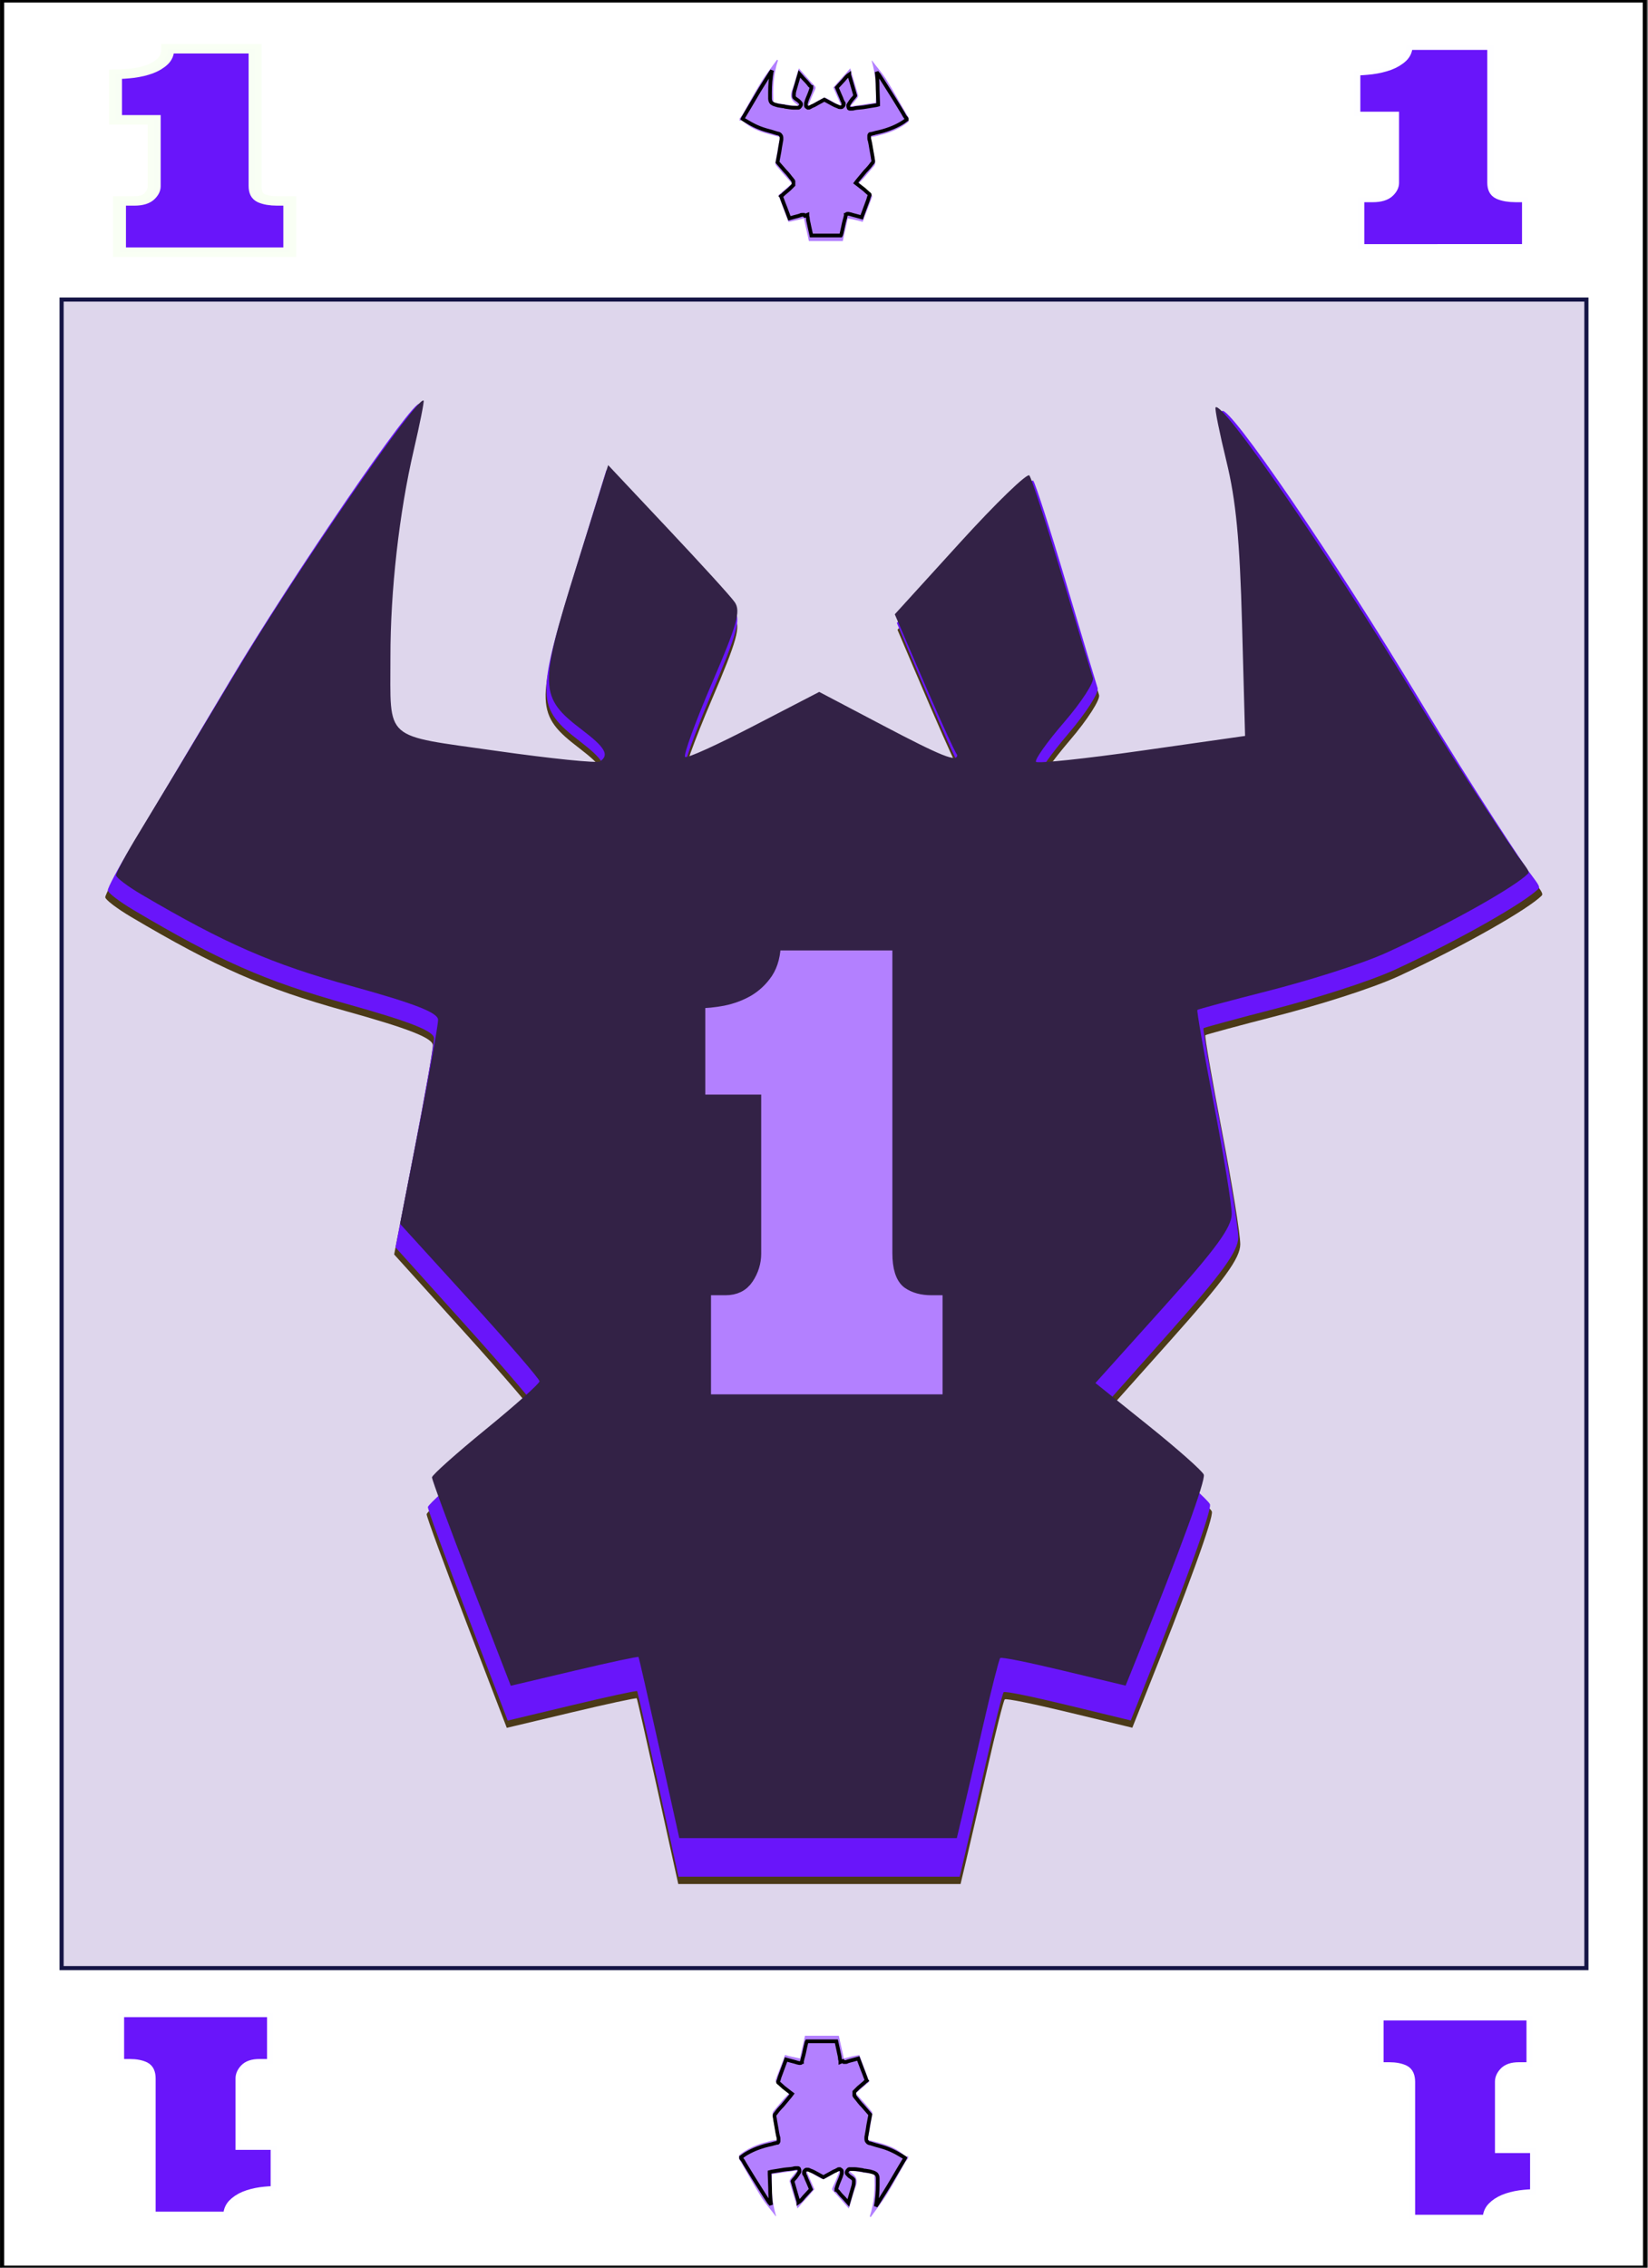 <?xml version="1.0" encoding="UTF-8" standalone="no"?>
<svg
   width="400"
   height="550"
   viewBox="0 0 400 550"
   fill="none"
   version="1.1"
   id="svg55"
   xmlns:xlink="http://www.w3.org/1999/xlink"
   xmlns="http://www.w3.org/2000/svg"
   xmlns:svg="http://www.w3.org/2000/svg">
  <rect x="0" y="0" width="400" height="550" fill="#808080" stroke="none"/>
  <path
     d="M 0.514,0.106 H 0.916 1.82 2.725 3.629 4.534 5.438 6.343 7.247 8.152 9.056 9.961 h 0.904 0.904 0.904 0.904 0.904 0.904 0.904 0.904 0.904 0.904 0.904 0.904 0.904 0.904 0.904 0.904 0.904 0.904 0.904 0.904 0.904 0.904 0.904 0.904 0.904 0.904 0.904 0.904 0.904 0.904 0.904 0.904 0.904 0.904 0.904 0.904 0.804 0.804 0.804 0.804 0.804 0.804 0.804 0.804 0.804 0.804 0.804 0.804 0.804 0.804 0.804 0.804 0.804 0.804 0.804 0.804 0.804 0.804 0.804 0.804 0.804 0.804 0.804 0.804 0.804 0.804 0.804 0.804 0.804 0.804 0.804 0.804 0.804 0.804 0.804 0.804 0.804 0.804 0.804 0.804 0.804 0.804 0.804 0.804 0.804 0.804 0.804 0.804 0.804 0.804 0.804 0.804 0.804 0.804 0.804 0.804 0.804 0.804 0.804 0.804 0.804 0.804 0.804 0.804 0.804 0.804 0.804 0.804 0.804 0.804 0.804 0.804 0.804 0.804 0.804 0.804 0.804 0.804 0.804 0.804 0.804 0.804 0.804 0.804 0.804 0.804 0.804 0.804 0.804 0.804 0.804 0.804 0.804 0.804 0.804 0.804 0.804 0.804 0.804 0.703 0.704 0.703 0.703 0.703 0.704 0.703 0.703 0.703 0.704 0.703 0.703 0.703 0.703 0.703 0.703 0.703 0.704 0.703 0.703 0.703 0.704 0.703 0.703 0.703 0.704 0.703 0.703 0.703 0.704 0.703 0.703 0.703 0.703 0.703 0.703 0.703 0.703 0.703 0.703 0.703 0.704 0.703 0.703 0.703 0.704 0.703 0.703 0.703 0.704 0.703 0.703 0.703 0.704 0.703 0.703 0.704 0.703 0.703 0.703 0.703 0.703 0.703 0.703 0.703 0.703 0.703 0.703 0.704 0.703 0.703 0.703 0.704 0.703 0.703 0.703 0.704 0.703 0.703 0.703 0.704 0.703 0.703 0.703 0.703 0.703 0.703 0.703 0.704 0.703 0.703 0.703 0.704 0.703 0.703 0.703 0.704 0.703 0.703 0.703 0.704 0.703 0.703 0.703 0.703 0.703 0.703 0.703 0.703 0.703 0.703 0.703 0.703 0.703 0.703 0.704 0.703 0.703 0.703 0.704 0.703 0.703 0.703 0.704 0.703 0.703 0.703 0.704 0.703 0.703 0.703 0.703 0.703 0.703 0.703 0.703 0.703 0.703 0.703 0.704 0.703 0.703 0.703 0.704 0.703 0.703 0.703 0.704 0.703 0.703 0.703 0.704 0.703 0.703 0.703 0.703 0.703 0.703 0.703 0.704 0.703 0.703 0.703 0.704 0.703 0.703 0.704 0.703 0.703 0.703 0.704 0.703 0.703 0.703 0.704 0.703 0.703 0.703 0.704 0.703 0.703 0.703 0.703 0.703 0.703 0.703 0.704 0.703 0.703 0.703 0.704 0.703 0.703 0.703 0.704 0.703 0.703 0.703 0.704 0.703 0.703 0.703 0.703 0.703 0.703 0.703 0.703 0.703 0.703 0.703 0.704 0.703 0.804 0.804 0.804 0.804 0.804 0.804 0.804 0.804 0.804 0.804 0.804 0.804 0.804 0.804 0.804 0.804 0.804 0.804 0.804 0.804 0.804 0.804 0.804 0.804 0.804 0.804 0.804 0.804 0.804 0.804 0.804 0.804 0.804 0.804 0.804 0.804 0.804 0.804 0.804 0.804 0.804 0.804 0.804 0.804 0.804 0.804 0.804 0.804 0.804 0.804 0.804 0.804 0.804 0.804 0.804 0.804 0.804 0.804 0.804 0.804 0.804 0.804 0.804 0.804 0.804 0.804 0.804 0.804 0.804 0.804 0.804 0.804 0.804 0.804 0.804 0.804 0.804 0.804 0.804 0.804 0.804 0.804 0.804 0.804 0.804 0.804 0.804 0.804 0.804 0.804 0.804 0.804 0.804 0.804 0.804 0.804 0.804 0.804 0.804 0.804 0.804 0.804 0.904 0.904 0.904 0.904 0.904 0.904 0.904 0.904 0.904 0.904 0.904 0.904 0.904 0.904 0.904 0.904 0.904 0.904 0.904 0.904 0.904 0.904 0.904 0.904 0.904 0.904 0.904 0.904 0.904 0.904 0.904 0.904 0.904 0.904 0.904 0.904 0.904 0.904 0.904 0.904 0.904 0.904 0.904 0.904 0.904 0.904 0.904 0.402 V 550.003 H 0.514 Z"
     fill="#ffffff"
     stroke="#000000"
     id="path1"
     style="display:inline;stroke-width:1.002" />
  <g
     id="taureau_haut"
     transform="matrix(1.359,0,0,1.352,-59.379,5.377)"
     style="fill:#dfbc01;fill-opacity:1;stroke-width:0.738">
    <g
       clip-path="url(#clip3_0_1-80)"
       id="g18-9"
       style="fill:#b380ff;fill-opacity:1;stroke-width:0.738"
       transform="matrix(0.89,0,0,0.906,-20.989,-18.081)">
      <path
         d="m 221.1,39.5 c 0,-0.2 0,-0.4 0,-0.5 0.2,-0.2 0.3,-0.4 0.5,-0.6 1.2,-2.1 2.4,-4.3 3.7,-6.4 1,-1.6 2.2,-3.1 3.3,-4.6 0.1,0 0.1,0.1 0.2,0.1 -0.9,2.7 -1.1,5.5 -0.9,8.4 1.6,0.2 3.2,0.5 4.8,0.7 0,-0.1 0.1,-0.2 0.1,-0.2 -0.2,-0.1 -0.3,-0.3 -0.5,-0.4 -1,-0.7 -1.1,-1.6 -0.6,-2.8 0.5,-1.3 0.8,-2.7 1.3,-4.1 1.1,1.2 2,2.3 3.1,3.4 0.3,0.3 0.3,0.5 0.1,0.9 -0.5,1 -0.9,2 -1.3,3 0,0 0,0.1 0,0.1 0,0 0.1,0 0.2,0 0.9,-0.5 1.8,-1 2.7,-1.5 0.2,-0.1 0.5,-0.1 0.7,0 0.8,0.4 1.6,0.9 2.4,1.3 0.1,0.1 0.3,0.1 0.6,0.2 -0.6,-1.3 -1.1,-2.5 -1.6,-3.6 1.1,-1.3 2.3,-2.5 3.4,-3.8 0.5,1.8 1.1,3.6 1.6,5.4 0,0.1 -0.1,0.4 -0.2,0.5 -0.4,0.5 -0.8,1 -1.3,1.5 0,0 0.1,0.1 0.1,0.1 1.6,-0.2 3.3,-0.5 4.9,-0.7 0.2,-2.9 0,-5.6 -0.8,-8.3 0,0 0.1,-0.1 0.1,0 0.9,1.2 1.9,2.3 2.7,3.5 1.6,2.5 3,5.1 4.5,7.6 0.1,0.1 0.2,0.2 0.3,0.3 0,0.2 0,0.4 0,0.5 -1.8,1.5 -3.8,2.3 -5.9,2.8 -0.6,0.2 -1.2,0.3 -1.9,0.4 0.3,1.7 0.6,3.3 0.9,4.9 0,0.2 0,0.6 -0.2,0.8 -0.6,0.7 -1.2,1.4 -1.8,2.1 -0.4,0.5 -0.9,0.9 -1.3,1.4 0.9,0.7 1.7,1.4 2.5,2.1 0.1,0.1 0.2,0.4 0.2,0.5 -0.6,1.7 -1.3,3.3 -1.9,5 -1,-0.3 -2,-0.5 -3,-0.7 -0.3,1.5 -0.7,3 -1,4.5 -2.3,0 -4.5,0 -6.8,0 -0.3,-1.5 -0.7,-3 -1,-4.5 -1.1,0.3 -2,0.5 -3.1,0.7 -0.7,-1.8 -1.4,-3.6 -2,-5.3 0.9,-0.8 1.8,-1.5 2.7,-2.3 -1.1,-1.2 -2.1,-2.3 -3.1,-3.5 -0.2,-0.2 -0.3,-0.4 -0.2,-0.8 0.3,-1.6 0.6,-3.2 0.9,-4.9 -0.8,-0.2 -1.5,-0.4 -2.3,-0.6 -1.9,-0.5 -3.7,-1.2 -5.2,-2.6 -0.1,-0.1 -0.2,0 -0.3,-0.1 z"
         fill="#fdfdfd"
         id="path15-3"
         style="fill:#b380ff;fill-opacity:1;stroke-width:0.738" />
      <path
         d="m 235,36.4 c 0,0 -0.1,0 -0.1,0 0,0 0,-0.1 0,-0.1 0,0 0.1,0 0.1,0.1 z"
         fill="black"
         id="path16-40"
         style="fill:#b380ff;fill-opacity:1;stroke-width:0.738" />
      <path
         d="m 247.5,27.6 c 0,0 0,-0.1 0,-0.1 z"
         fill="#fdfdfd"
         id="path17-4"
         style="fill:#b380ff;fill-opacity:1;stroke-width:0.738" />
      <path
         d="m 234.2,58.3 v 0 c -0.1,-0.1 -0.2,-0.2 -0.2,-0.2 -0.1,0 -0.1,0 -0.1,0 0,0 -0.1,0 -0.1,0 0,0 -0.1,0 -0.1,0 0,0 -0.1,0 -0.1,0 -0.1,0 -0.2,0 -0.3,0.1 -0.3,0.1 -0.7,0.2 -1.1,0.3 l -1.1,0.3 -0.8,-2.1 c -0.3,-0.7 -0.5,-1.3 -0.7,-1.8 -0.1,-0.2 -0.1,-0.4 -0.2,-0.5 0,0 0.1,-0.1 0.2,-0.1 0.2,-0.2 0.5,-0.5 0.9,-0.8 0.4,-0.3 0.7,-0.6 0.9,-0.8 0.1,-0.1 0.2,-0.2 0.3,-0.3 0,0 0.1,-0.1 0.1,-0.1 0,0 0,0 0.1,-0.1 0,0 0,0 0,-0.1 0,0 0,-0.1 0,-0.2 0,-0.1 0,-0.2 0,-0.2 v 0 c 0,0 0,-0.1 0,-0.1 0,0 0,-0.1 0,-0.1 0,0 -0.1,-0.1 -0.1,-0.2 -0.1,-0.1 -0.2,-0.3 -0.4,-0.5 -0.3,-0.4 -0.7,-0.9 -1.2,-1.4 l -1.5,-1.7 0.4,-2.1 c 0.1,-0.7 0.2,-1.3 0.3,-1.8 0,-0.2 0.1,-0.4 0.1,-0.6 0,-0.1 0,-0.3 0,-0.4 0,-0.3 -0.2,-0.5 -0.3,-0.6 -0.1,-0.1 -0.3,-0.2 -0.5,-0.2 -0.4,-0.1 -0.9,-0.3 -1.7,-0.5 -1.9,-0.5 -3,-1 -5,-2.2 -0.1,-0.1 -0.2,-0.1 -0.3,-0.2 0.1,-0.2 0.2,-0.4 0.4,-0.7 0.3,-0.5 1.4,-2.3 2.4,-4 0.7,-1.2 1.8,-2.9 2.7,-4.3 0.1,-0.2 0.3,-0.4 0.4,-0.6 -0.3,1.4 -0.4,3 -0.4,4.3 0,0.1 0,0.3 0,0.4 0,0.3 0,0.6 0,0.9 0,0.3 0.1,0.7 0.4,0.9 0.3,0.2 0.6,0.3 1,0.4 0.3,0.1 0.6,0.1 1.1,0.2 0.2,0 0.3,0 0.5,0.1 0.7,0.1 1.3,0.2 1.7,0.2 0.2,0 0.4,0 0.6,0 0.1,0 0.1,0 0.2,0 0,0 0.1,0 0.1,0 0,0 0,0 0.1,0 0,0 0.1,0 0.2,-0.1 0.1,-0.1 0.2,-0.2 0.3,-0.4 0.1,-0.2 0,-0.4 -0.1,-0.5 -0.1,-0.1 -0.2,-0.2 -0.3,-0.3 -0.1,-0.1 -0.2,-0.2 -0.4,-0.3 -0.3,-0.2 -0.4,-0.3 -0.5,-0.4 -0.1,-0.1 -0.1,-0.2 -0.1,-0.4 0,-0.2 0,-0.5 0.1,-0.9 0.1,-0.4 0.3,-1 0.5,-1.7 l 0.5,-1.7 0.8,0.9 c 0.4,0.4 0.8,0.8 1.1,1.2 0.1,0.2 0.3,0.3 0.4,0.4 0,0.1 0.1,0.1 0.1,0.1 0,0 0,0 0,0 0,0 0,0.1 0,0.2 -0.1,0.3 -0.2,0.7 -0.5,1.4 -0.2,0.5 -0.4,0.9 -0.5,1.3 -0.1,0.2 -0.1,0.3 -0.1,0.4 0,0.1 0,0.1 0,0.2 0,0 0,0.1 0,0.1 0,0 0,0.1 0,0.1 0,0 0,0.1 0.1,0.2 0.1,0.1 0.2,0.1 0.3,0.2 0.1,0 0.1,0 0.1,0 0.1,0 0.1,0 0.1,0 0.1,0 0.1,0 0.2,-0.1 0.1,0 0.2,-0.1 0.4,-0.2 0.3,-0.1 0.7,-0.3 1.2,-0.6 l 1.3,-0.7 1.3,0.7 c 0.7,0.4 1.2,0.6 1.5,0.7 0.1,0.1 0.3,0.1 0.5,0.1 0.1,0 0.3,0 0.4,-0.2 0.2,-0.1 0.2,-0.3 0.2,-0.4 0,-0.1 0,-0.1 0,-0.1 v 0 c 0,0 0,0 0,0 0,0 0,0 0,-0.1 0,0 0,-0.1 -0.1,-0.1 0,-0.1 -0.1,-0.2 -0.2,-0.4 -0.1,-0.3 -0.3,-0.8 -0.5,-1.2 l -0.6,-1.4 1.4,-1.5 c 0.4,-0.5 0.8,-0.9 1.1,-1.1 0,0 0,0.1 0,0.1 0.1,0.4 0.3,1 0.5,1.7 0.3,1.1 0.6,2 0.7,2.4 0,0 0,0.1 -0.1,0.1 -0.1,0.2 -0.3,0.4 -0.5,0.6 -0.2,0.3 -0.4,0.5 -0.5,0.7 -0.1,0.1 -0.1,0.2 -0.2,0.3 0,0 0,0.1 -0.1,0.2 0,0 0,0.1 0,0.2 0,0.1 0,0.2 0.1,0.4 0.1,0.1 0.2,0.1 0.2,0.1 v 0 c 0,0 0.1,0 0.1,0 0,0 0.1,0 0.1,0 0.1,0 0.1,0 0.2,0 0.1,0 0.3,0 0.6,-0.1 0.5,-0.1 1.1,-0.1 1.8,-0.2 l 2.5,-0.4 0.4,-0.1 v -0.4 l -0.1,-2.7 c 0,-1.6 -0.1,-2.6 -0.2,-3.4 0.1,0.2 0.2,0.3 0.4,0.5 0.9,1.3 2,3.1 3.1,4.8 0.7,1.1 1.3,2.1 1.8,2.9 0.2,0.4 0.4,0.7 0.6,0.9 0.1,0.1 0.1,0.2 0.2,0.3 0,0 0,0 0,0 0,0 0,0 0,0 -0.2,0.1 -0.4,0.3 -0.7,0.5 -0.6,0.4 -1.4,0.8 -2.1,1.1 -0.7,0.3 -1.9,0.7 -2.8,0.9 -0.5,0.1 -0.9,0.2 -1.2,0.3 -0.2,0 -0.3,0.1 -0.4,0.1 0,0 -0.1,0 -0.1,0 0,0 0,0 -0.1,0 0,0 0,0 0,0 0,0 0,0 0,0 0,0 -0.1,0 -0.1,0.1 -0.1,0.1 -0.1,0.2 -0.1,0.2 v 0 c 0,0 0,0.1 0,0.1 0,0 0,0.1 0,0.1 0,0 0,0.1 0,0.1 0,0 0,0.1 0,0.2 0,0.1 0,0.3 0.1,0.5 0.1,0.4 0.2,1 0.3,1.6 0.1,0.6 0.2,1.2 0.3,1.7 0,0.2 0.1,0.5 0.1,0.6 0,0.1 0,0.1 0,0.2 0,0 0,0 0,0.1 0,0 0,0 0,0 0,0 0,0 0,0 0,0 0,0 0,0 0,0 0,0.1 -0.3,0.4 -0.2,0.3 -0.6,0.8 -1.3,1.5 l -1.6,1.9 -0.3,0.4 0.4,0.3 1.3,1 c 0.3,0.3 0.7,0.6 0.9,0.8 0.1,0.1 0.2,0.1 0.2,0.2 0,0 0,0.1 0,0.1 -0.1,0.2 -0.2,0.5 -0.3,0.9 -0.3,0.8 -0.7,1.9 -1.2,3.2 l -0.1,0.3 -1.1,-0.3 c -0.4,-0.1 -0.8,-0.2 -1.1,-0.3 -0.1,0 -0.3,-0.1 -0.4,-0.1 0,0 -0.1,0 -0.1,0 0,0 -0.1,0 -0.1,0 0,0 -0.1,0 -0.1,0 0,0 -0.1,0 -0.2,0.1 0,0.1 -0.1,0.1 -0.1,0.1 v 0 c 0,0 0,0 0,0 0,0 0,0 0,0.1 0,0 0,0.1 0,0.1 0,0.1 -0.1,0.2 -0.1,0.4 -0.1,0.3 -0.2,0.7 -0.3,1.1 -0.2,0.9 -0.4,1.9 -0.5,2.2 l -0.1,0.2 h -3 -2.9 l -0.4,-1.8 c -0.1,-0.6 -0.3,-1.2 -0.3,-1.6 0,-0.2 -0.1,-0.4 -0.1,-0.5 0,-0.1 0,-0.1 0,-0.1 0,0 0,0 0,0 0,0 0,0 0,0 0,0 0,0 0,0 0,0 0,0 0,0 0,0 0,0 0,-0.1 z m 1.5,-25.4 z"
         fill="#f3ea02"
         stroke="#000000"
         id="path18-6"
         style="fill:#b380ff;fill-opacity:1;stroke-width:0.738" />
    </g>
  </g>
  <defs
     id="defs55">
    <linearGradient
       id="swatch2">
      <stop
         style="stop-color: #030700; stop-opacity: 0.996"
         offset="0"
         id="stop2" />
    </linearGradient>
    <linearGradient
       id="swatch1">
      <stop
         style="stop-color: #010200; stop-opacity: 0.996"
         offset="0"
         id="stop1" />
    </linearGradient>
    <linearGradient
       id="swatch258">
      <stop
         style="stop-color: #08a318; stop-opacity: 1"
         offset="0"
         id="stop259" />
    </linearGradient>
    <linearGradient
       id="swatch257">
      <stop
         style="stop-color: #3db528; stop-opacity: 1"
         offset="0"
         id="stop258" />
    </linearGradient>
    <linearGradient
       id="swatch251">
      <stop
         style="stop-color: #020602; stop-opacity: 1"
         offset="0"
         id="stop251" />
    </linearGradient>
    <linearGradient
       id="swatch195">
      <stop
         style="stop-color: #ffffff; stop-opacity: 1"
         offset="0"
         id="stop195" />
    </linearGradient>
    <filter
       id="filter0_d_0_1"
       x="24"
       y="92"
       width="352"
       height="394"
       filterUnits="userSpaceOnUse"
       color-interpolation-filters="sRGB">
      <feFlood
         flood-opacity="0"
         result="BackgroundImageFix"
         id="feFlood45" />
      <feColorMatrix
         in="SourceAlpha"
         type="matrix"
         values="0 0 0 0 0 0 0 0 0 0 0 0 0 0 0 0 0 0 127 0"
         result="hardAlpha"
         id="feColorMatrix45" />
      <feOffset
         dy="4"
         id="feOffset45" />
      <feGaussianBlur
         stdDeviation="2"
         id="feGaussianBlur45" />
      <feComposite
         in2="hardAlpha"
         operator="out"
         id="feComposite45" />
      <feColorMatrix
         type="matrix"
         values="0 0 0 0 0 0 0 0 0 0 0 0 0 0 0 0 0 0 0.25 0"
         id="feColorMatrix46" />
      <feBlend
         mode="normal"
         in2="BackgroundImageFix"
         result="effect1_dropShadow_0_1"
         id="feBlend46" />
      <feBlend
         mode="normal"
         in="SourceGraphic"
         in2="effect1_dropShadow_0_1"
         result="shape"
         id="feBlend47" />
    </filter>
    <filter
       id="filter1_d_0_1"
       x="17.281"
       y="23.344"
       width="372.969"
       height="520"
       filterUnits="userSpaceOnUse"
       color-interpolation-filters="sRGB">
      <feFlood
         flood-opacity="0"
         result="BackgroundImageFix"
         id="feFlood47" />
      <feColorMatrix
         in="SourceAlpha"
         type="matrix"
         values="0 0 0 0 0 0 0 0 0 0 0 0 0 0 0 0 0 0 127 0"
         result="hardAlpha"
         id="feColorMatrix47" />
      <feOffset
         dy="4"
         id="feOffset47" />
      <feGaussianBlur
         stdDeviation="2"
         id="feGaussianBlur47" />
      <feComposite
         in2="hardAlpha"
         operator="out"
         id="feComposite47" />
      <feColorMatrix
         type="matrix"
         values="0 0 0 0 0 0 0 0 0 0 0 0 0 0 0 0 0 0 0.25 0"
         id="feColorMatrix48" />
      <feBlend
         mode="normal"
         in2="BackgroundImageFix"
         result="effect1_dropShadow_0_1"
         id="feBlend48" />
      <feBlend
         mode="normal"
         in="SourceGraphic"
         in2="effect1_dropShadow_0_1"
         result="shape"
         id="feBlend49" />
    </filter>
    <clipPath
       id="clip0_0_1">
      <rect
         width="344"
         height="386"
         fill="white"
         transform="translate(28,92)"
         id="rect49" />
    </clipPath>
    <clipPath
       id="clip1_0_1">
      <rect
         width="34"
         height="38"
         fill="white"
         transform="translate(153,27)"
         id="rect50" />
    </clipPath>
    <clipPath
       id="clip2_0_1">
      <rect
         width="34"
         height="38"
         fill="white"
         transform="translate(187,27)"
         id="rect51" />
    </clipPath>
    <clipPath
       id="clip3_0_1">
      <rect
         width="34"
         height="38"
         fill="white"
         transform="translate(221,27)"
         id="rect52" />
    </clipPath>
    <clipPath
       id="clip4_0_1">
      <rect
         width="34"
         height="38"
         fill="white"
         transform="translate(153,491)"
         id="rect53" />
    </clipPath>
    <clipPath
       id="clip5_0_1">
      <rect
         width="34"
         height="38"
         fill="white"
         transform="translate(187,491)"
         id="rect54" />
    </clipPath>
    <clipPath
       id="clip6_0_1">
      <rect
         width="34"
         height="38"
         fill="white"
         transform="translate(221,491)"
         id="rect55" />
    </clipPath>
    <linearGradient
       xlink:href="#swatch2"
       id="linearGradient2"
       x1="33.786"
       y1="128.198"
       x2="112.266"
       y2="128.198"
       gradientUnits="userSpaceOnUse" />
    <clipPath
       id="clip1_0_1-4">
      <rect
         width="34"
         height="38"
         fill="#ffffff"
         transform="translate(153,27)"
         id="rect50-0"
         x="0"
         y="0" />
    </clipPath>
    <clipPath
       id="clip3_0_1-8">
      <rect
         width="34"
         height="38"
         fill="#ffffff"
         transform="translate(221,27)"
         id="rect52-9"
         x="0"
         y="0" />
    </clipPath>
    <clipPath
       id="clip1_0_1-3">
      <rect
         width="34"
         height="38"
         fill="#ffffff"
         transform="translate(153,27)"
         id="rect50-3"
         x="0"
         y="0" />
    </clipPath>
    <clipPath
       id="clip3_0_1-0">
      <rect
         width="34"
         height="38"
         fill="#ffffff"
         transform="translate(221,27)"
         id="rect52-1"
         x="0"
         y="0" />
    </clipPath>
    <clipPath
       id="clip3_0_1-9">
      <rect
         width="34"
         height="38"
         fill="#ffffff"
         transform="translate(221,27)"
         id="rect52-90"
         x="0"
         y="0" />
    </clipPath>
    <clipPath
       id="clip1_0_1-9">
      <rect
         width="34"
         height="38"
         fill="#ffffff"
         transform="translate(153,27)"
         id="rect50-9"
         x="0"
         y="0" />
    </clipPath>
    <clipPath
       id="clip3_0_1-83">
      <rect
         width="34"
         height="38"
         fill="#ffffff"
         transform="translate(221,27)"
         id="rect52-6"
         x="0"
         y="0" />
    </clipPath>
    <clipPath
       id="clip3_0_1-80">
      <rect
         width="34"
         height="38"
         fill="#ffffff"
         transform="translate(221,27)"
         id="rect52-7"
         x="0"
         y="0" />
    </clipPath>
    <clipPath
       id="clip3_0_1-86">
      <rect
         width="34"
         height="38"
         fill="#ffffff"
         transform="translate(221,27)"
         id="rect52-5"
         x="0"
         y="0" />
    </clipPath>
    <clipPath
       id="clip1_0_1-1">
      <rect
         width="34"
         height="38"
         fill="#ffffff"
         transform="translate(153,27)"
         id="rect50-8"
         x="0"
         y="0" />
    </clipPath>
    <clipPath
       id="clip3_0_1-3">
      <rect
         width="34"
         height="38"
         fill="#ffffff"
         transform="translate(221,27)"
         id="rect52-8"
         x="0"
         y="0" />
    </clipPath>
    <clipPath
       id="clip3_0_1-83-2">
      <rect
         width="34"
         height="38"
         fill="#ffffff"
         transform="translate(221,27)"
         id="rect52-6-8"
         x="0"
         y="0" />
    </clipPath>
    <clipPath
       id="clip3_0_1-80-5">
      <rect
         width="34"
         height="38"
         fill="#ffffff"
         transform="translate(221,27)"
         id="rect52-7-9"
         x="0"
         y="0" />
    </clipPath>
    <clipPath
       id="clip3_0_1-86-7">
      <rect
         width="34"
         height="38"
         fill="#ffffff"
         transform="translate(221,27)"
         id="rect52-5-7"
         x="0"
         y="0" />
    </clipPath>
  </defs>
  <path
     id="rect251"
     style="display:inline;fill:#a28dc9;fill-opacity:0.353;stroke:#040438;stroke-width:0.999;stroke-opacity:0.924"
     d="M 14.95,72.653 H 385.05 V 477.347 H 14.95 Z" />
  <rect
     style="display:inline;opacity:1;mix-blend-mode:normal;fill:#000000;fill-opacity:0;stroke:none;stroke-width:1;stroke-dasharray:none;stroke-opacity:1;paint-order:normal"
     id="rect250"
     width="340.7"
     height="381.3"
     x="23"
     y="94.7" />
  <g
     id="taureauu"
     transform="matrix(0.994,0,0,0.994,0.843,-2.015)">
    <path
       d="m 101.246,102.263 c -1.272,-1.53 -31.144,41.933 -46.37,67.465 -10.194,17.095 -21.134,35.369 -24.311,40.608 -3.176,5.239 -5.745,10.023 -5.707,10.632 0.038,0.609 2.873,2.766 6.3,4.793 20.834,12.324 32.348,17.379 52.179,22.903 15.7,4.373 21.505,6.651 21.505,8.44 0,1.348 -2.126,13.378 -4.723,26.734 l -4.721,24.283 17.324,19.165 c 9.528,10.542 17.324,19.635 17.324,20.206 0,0.571 -6.005,5.97 -13.343,11.999 -7.338,6.029 -13.356,11.44 -13.374,12.025 -0.018,0.584 4.38,12.549 9.772,26.588 l 9.802,25.525 15.763,-3.755 c 8.669,-2.066 15.854,-3.615 15.969,-3.441 0.114,0.174 2.444,10.439 5.174,22.81 l 4.964,22.493 h 34.465 34.465 l 1.458,-6.135 c 0.801,-3.374 3.105,-13.372 5.118,-22.217 2.014,-8.845 3.906,-16.353 4.207,-16.685 0.301,-0.332 7.424,1.17 15.857,3.205 l 15.298,3.692 2.705,-6.754 c 10.907,-27.229 17.224,-44.622 16.712,-46.015 -0.331,-0.9 -6.521,-6.42 -13.757,-12.268 l -13.156,-10.635 16.927,-18.964 c 13.041,-14.61 16.929,-19.965 16.929,-23.32 0,-2.396 -2.003,-14.78 -4.45,-27.52 -2.447,-12.74 -4.281,-23.313 -4.076,-23.496 0.205,-0.184 8.043,-2.304 17.42,-4.71 9.377,-2.406 22.921,-6.53 29.861,-9.737 16.28,-7.523 31.859,-16.507 34.877,-19.648 0.486,-0.506 -0.63,-1.727 -2.598,-4.421 -0.507,-0.694 -12.604,-18.515 -26.385,-41.299 -21.107,-34.898 -47.028,-72.64 -48.654,-70.845 -0.245,0.27 0.964,6.318 2.689,13.44 2.381,9.832 3.316,19.659 3.887,40.829 l 0.752,27.88 -25.577,3.667 c -14.067,2.017 -25.926,3.284 -26.352,2.813 -0.427,-0.471 2.724,-4.943 7.003,-9.936 4.279,-4.993 7.483,-9.969 7.12,-11.059 -0.363,-1.091 -3.844,-12.657 -7.734,-25.703 -3.891,-13.046 -7.513,-24.261 -8.05,-24.921 -0.537,-0.66 -8.28,6.883 -17.205,16.762 l -16.228,17.962 3.738,8.785 c 12.916,30.373 11.769,25.98 11.769,26.419 0,1.873 -3.827,0.331 -18.609,-7.498 l -15.665,-8.297 -16.287,8.496 c -8.958,4.672 -16.624,8.222 -17.05,7.752 -0.427,-0.471 2.582,-8.852 6.7,-18.484 6.247,-14.613 7.182,-17.957 5.646,-20.198 -1.013,-1.478 -8.494,-9.707 -16.639,-18.426 l -14.808,-15.853 -8.034,25.889 c -9.188,29.612 -9.093,32.175 1.497,40.274 5.819,4.45 6.886,6.322 4.52,7.935 -0.701,0.478 -12.332,-0.717 -25.843,-2.657 -28.256,-4.056 -26.198,-2.22 -26.231,-23.418 -0.025,-16.464 2.171,-36.119 5.782,-51.72 1.532,-6.621 2.639,-12.213 2.46,-12.429 z"
       style="display:inline;fill:#4b3a18;fill-opacity:1;stroke-width:1.557"
       id="taureau-fond">
      <desc
         id="desc2-1">tête taureau sans imperfection et symétrique</desc>
    </path>
    <path
       d="m 101.556,100.621 c -1.267,-1.529 -31.021,41.916 -46.186,67.437 -10.154,17.088 -21.051,35.354 -24.215,40.591 -3.164,5.237 -5.722,10.019 -5.684,10.628 0.038,0.609 2.862,2.765 6.275,4.791 20.751,12.318 32.22,17.372 51.973,22.894 15.638,4.372 21.42,6.648 21.42,8.437 0,1.347 -2.117,13.373 -4.705,26.723 l -4.702,24.273 17.255,19.158 c 9.49,10.537 17.255,19.627 17.255,20.198 0,0.571 -5.981,5.968 -13.29,11.995 -7.309,6.027 -13.303,11.436 -13.321,12.02 -0.018,0.584 4.362,12.544 9.733,26.577 l 9.763,25.514 15.701,-3.754 c 8.635,-2.065 15.792,-3.613 15.906,-3.44 0.114,0.174 2.434,10.434 5.154,22.801 l 4.944,22.484 h 34.329 34.329 l 1.452,-6.133 c 0.798,-3.373 3.092,-13.366 5.098,-22.208 2.006,-8.841 3.891,-16.346 4.19,-16.678 0.299,-0.332 7.395,1.169 15.794,3.203 l 15.238,3.691 2.694,-6.751 c 10.863,-27.218 17.156,-44.604 16.646,-45.996 -0.33,-0.899 -6.495,-6.417 -13.702,-12.263 l -13.104,-10.63 16.86,-18.957 c 12.989,-14.604 16.862,-19.956 16.862,-23.311 0,-2.395 -1.995,-14.774 -4.432,-27.509 -2.438,-12.735 -4.264,-23.303 -4.06,-23.486 0.204,-0.183 8.011,-2.303 17.351,-4.708 9.34,-2.405 22.83,-6.528 29.743,-9.733 16.216,-7.519 31.733,-16.5 34.738,-19.64 0.485,-0.506 -0.627,-1.726 -2.587,-4.419 -0.505,-0.694 -12.555,-18.507 -26.281,-41.282 -21.024,-34.884 -46.842,-72.611 -48.462,-70.816 -0.244,0.27 0.96,6.315 2.678,13.434 2.371,9.828 3.303,19.651 3.872,40.812 l 0.749,27.868 -25.476,3.666 c -14.012,2.016 -25.823,3.282 -26.248,2.811 -0.425,-0.471 2.714,-4.941 6.976,-9.932 4.262,-4.991 7.454,-9.965 7.092,-11.055 -0.362,-1.09 -3.829,-12.652 -7.704,-25.692 -3.875,-13.041 -7.483,-24.251 -8.018,-24.911 -0.535,-0.66 -8.247,6.88 -17.137,16.756 l -16.164,17.954 3.723,8.781 c 12.865,30.361 11.722,25.97 11.722,26.409 0,1.872 -3.812,0.331 -18.535,-7.495 l -15.603,-8.294 -16.222,8.492 c -8.922,4.67 -16.558,8.219 -16.983,7.748 -0.425,-0.47 2.572,-8.848 6.673,-18.477 6.222,-14.607 7.154,-17.949 5.624,-20.19 -1.009,-1.477 -8.461,-9.703 -16.573,-18.419 l -14.749,-15.846 -8.002,25.878 c -9.152,29.6 -9.057,32.162 1.491,40.257 5.796,4.448 6.858,6.319 4.502,7.932 -0.698,0.478 -12.283,-0.717 -25.741,-2.656 -28.145,-4.055 -26.095,-2.219 -26.127,-23.409 -0.025,-16.457 2.162,-36.104 5.759,-51.699 1.526,-6.618 2.629,-12.208 2.45,-12.424 z"
       style="display:inline;fill:#6915fa;fill-opacity:1;stroke-width:1.554"
       id="taureau-couleur">
      <desc
         id="desc2-6">tête taureau sans imperfection et symétrique</desc>
    </path>
    <path
       d="m 102.586,99.781 c -1.25,-1.493 -30.612,40.917 -45.578,65.83 -10.02,16.681 -20.774,34.512 -23.896,39.624 -3.122,5.112 -5.647,9.78 -5.609,10.374 0.037,0.594 2.824,2.699 6.193,4.677 20.478,12.025 31.795,16.958 51.288,22.348 15.432,4.267 21.138,6.49 21.138,8.236 0,1.315 -2.09,13.054 -4.643,26.086 l -4.64,23.695 17.028,18.701 c 9.365,10.286 17.028,19.159 17.028,19.716 0,0.557 -5.902,5.825 -13.115,11.709 -7.213,5.883 -13.128,11.163 -13.145,11.733 -0.017,0.57 4.305,12.245 9.605,25.944 l 9.635,24.906 15.494,-3.664 c 8.521,-2.016 15.584,-3.527 15.696,-3.358 0.113,0.17 2.402,10.186 5.086,22.257 l 4.879,21.948 h 33.877 33.877 l 1.433,-5.987 c 0.788,-3.292 3.052,-13.048 5.031,-21.678 1.979,-8.631 3.84,-15.957 4.135,-16.28 0.296,-0.324 7.298,1.141 15.586,3.127 l 15.037,3.603 2.659,-6.59 c 10.72,-26.569 16.93,-43.541 16.426,-44.9 -0.326,-0.878 -6.41,-6.264 -13.522,-11.971 L 266.637,339.49 283.274,320.985 c 12.818,-14.256 16.64,-19.481 16.64,-22.755 0,-2.338 -1.969,-14.422 -4.374,-26.853 -2.406,-12.432 -4.208,-22.748 -4.007,-22.927 0.202,-0.179 7.906,-2.248 17.122,-4.596 9.217,-2.348 22.53,-6.372 29.351,-9.501 16.002,-7.34 31.315,-16.107 34.281,-19.172 0.478,-0.494 -0.619,-1.685 -2.553,-4.314 -0.498,-0.677 -12.389,-18.066 -25.935,-40.299 -20.747,-34.052 -46.225,-70.88 -47.823,-69.129 -0.241,0.264 0.948,6.165 2.643,13.114 2.34,9.594 3.26,19.183 3.821,39.84 l 0.739,27.204 -25.14,3.578 c -13.827,1.968 -25.483,3.204 -25.902,2.744 -0.42,-0.46 2.678,-4.823 6.884,-9.695 4.206,-4.872 7.355,-9.727 6.999,-10.791 -0.357,-1.064 -3.778,-12.35 -7.602,-25.08 -3.824,-12.73 -7.384,-23.673 -7.912,-24.317 -0.528,-0.644 -8.138,6.716 -16.911,16.356 l -15.951,17.526 3.674,8.572 c 12.695,29.637 11.568,25.351 11.568,25.779 0,1.827 -3.761,0.323 -18.291,-7.316 l -15.398,-8.096 -16.009,8.29 c -8.805,4.559 -16.34,8.023 -16.759,7.564 -0.419,-0.459 2.538,-8.637 6.585,-18.036 6.14,-14.259 7.06,-17.522 5.55,-19.709 -0.995,-1.442 -8.349,-9.472 -16.355,-17.98 l -14.555,-15.468 -7.896,25.262 c -9.031,28.894 -8.938,31.396 1.472,39.298 5.72,4.342 6.768,6.169 4.443,7.743 -0.689,0.467 -12.121,-0.7 -25.402,-2.592 -27.774,-3.958 -25.751,-2.166 -25.783,-22.851 -0.025,-16.065 2.134,-35.244 5.683,-50.467 1.506,-6.461 2.594,-11.917 2.418,-12.128 z"
       style="display:inline;fill:#332246;fill-opacity:1;stroke-width:1.525"
       id="taureau">
      <desc
         id="desc2">tête taureau sans imperfection et symétrique</desc>
    </path>
  </g>
  <g
     id="texte">
    <path
       style="font-size:53.3px;font-family:Ultra;-inkscape-font-specification:Ultra;white-space:pre;inline-size:170.864;fill:#6915fa;stroke:#f9fff4;stroke-width:1.787;stroke-opacity:0.996"
       d="m 34.527,113.579 q 1.119,0 2.394,-0.208 1.301,-0.234 2.342,-0.755 1.067,-0.547 1.77,-1.457 0.703,-0.937 0.703,-2.394 h 12.05 v 25.869 q 0,1.744 0.833,2.29 0.859,0.521 2.186,0.521 h 1.77 v 9.655 H 35.073 v -9.655 h 2.082 q 1.379,0 2.03,-0.859 0.677,-0.885 0.677,-1.9 v -12.518 h -5.335 z"
       id="gauche_droite"
       transform="matrix(1.759,0,0,1.287,-32.693,-128.162)"
       aria-label="1&#10;&#10;&#10;&#10;&#10;&#10;" />
    <path
       style="font-size:53.3px;font-family:Ultra;-inkscape-font-specification:Ultra;white-space:pre;inline-size:170.864;fill:#6915fa;stroke:#ffffff;stroke-width:1.764;stroke-opacity:0.996"
       d="m 34.527,113.579 q 1.119,0 2.394,-0.208 1.301,-0.234 2.342,-0.755 1.067,-0.547 1.77,-1.457 0.703,-0.937 0.703,-2.394 h 12.05 v 25.869 q 0,1.744 0.833,2.29 0.859,0.521 2.186,0.521 h 1.77 v 9.655 H 35.073 v -9.655 h 2.082 q 1.379,0 2.03,-0.859 0.677,-0.885 0.677,-1.9 v -12.518 h -5.335 z"
       id="droite_haut"
       transform="matrix(1.761,0,0,1.288,267.824,-129.123)"
       aria-label="1&#10;&#10;&#10;&#10;&#10;&#10;" />
    <path
       style="font-size:53.3px;font-family:Ultra;-inkscape-font-specification:Ultra;white-space:pre;inline-size:170.864;fill:#6915fa;stroke:#ffffff;stroke-width:1.792;stroke-opacity:0.996"
       d="m 34.527,113.579 q 1.119,0 2.394,-0.208 1.301,-0.234 2.342,-0.755 1.067,-0.547 1.77,-1.457 0.703,-0.937 0.703,-2.394 h 12.05 v 25.869 q 0,1.744 0.833,2.29 0.859,0.521 2.186,0.521 h 1.77 v 9.655 H 35.073 v -9.655 h 2.082 q 1.379,0 2.03,-0.859 0.677,-0.885 0.677,-1.9 v -12.518 h -5.335 z"
       id="bas_gauche"
       transform="matrix(-1.598,0,0,-1.291,122.296,677.99)"
       aria-label="1&#10;&#10;&#10;&#10;&#10;&#10;" />
    <path
       style="font-size:53.3px;font-family:Ultra;-inkscape-font-specification:Ultra;white-space:pre;inline-size:170.864;fill:#6915fa;stroke:#ffffff;stroke-width:1.798;stroke-opacity:0.996"
       d="m 34.527,113.579 q 1.119,0 2.394,-0.208 1.301,-0.234 2.342,-0.755 1.067,-0.547 1.77,-1.457 0.703,-0.937 0.703,-2.394 h 12.05 v 25.869 q 0,1.744 0.833,2.29 0.859,0.521 2.186,0.521 h 1.77 v 9.655 H 35.073 v -9.655 h 2.082 q 1.379,0 2.03,-0.859 0.677,-0.885 0.677,-1.9 v -12.518 h -5.335 z"
       id="bas_droite"
       transform="matrix(-1.598,0,0,-1.29,427.99,678.636)"
       aria-label="1&#10;&#10;" />
    <path
       style="font-size:53.3px;font-family:Ultra;-inkscape-font-specification:Ultra;white-space:pre;inline-size:170.864;fill:#b380ff;stroke:#332246;stroke-width:1.41"
       d="m 34.527,113.579 q 1.119,0 2.394,-0.208 1.301,-0.234 2.342,-0.755 1.067,-0.547 1.77,-1.457 0.703,-0.937 0.703,-2.394 h 12.05 v 25.869 q 0,1.744 0.833,2.29 0.859,0.521 2.186,0.521 h 1.77 v 9.655 H 35.073 v -9.655 h 2.082 q 1.379,0 2.03,-0.859 0.677,-0.885 0.677,-1.9 v -12.518 h -5.335 z"
       id="centre"
       transform="matrix(2.544,0,0,2.916,81.555,-88.699)"
       aria-label="1&#10;&#10;&#10;&#10;&#10;&#10;" />
  </g>
  <g
     id="taureau_bas"
     transform="matrix(-1.359,0,0,-1.352,459.315,546.844)"
     style="fill:#dfbc01;fill-opacity:1;stroke-width:0.738">
    <g
       clip-path="url(#clip3_0_1-80-5)"
       id="g18-9-0"
       style="fill:#b380ff;fill-opacity:1;stroke-width:0.738"
       transform="matrix(0.89,0,0,0.906,-20.989,-18.081)">
      <path
         d="m 221.1,39.5 c 0,-0.2 0,-0.4 0,-0.5 0.2,-0.2 0.3,-0.4 0.5,-0.6 1.2,-2.1 2.4,-4.3 3.7,-6.4 1,-1.6 2.2,-3.1 3.3,-4.6 0.1,0 0.1,0.1 0.2,0.1 -0.9,2.7 -1.1,5.5 -0.9,8.4 1.6,0.2 3.2,0.5 4.8,0.7 0,-0.1 0.1,-0.2 0.1,-0.2 -0.2,-0.1 -0.3,-0.3 -0.5,-0.4 -1,-0.7 -1.1,-1.6 -0.6,-2.8 0.5,-1.3 0.8,-2.7 1.3,-4.1 1.1,1.2 2,2.3 3.1,3.4 0.3,0.3 0.3,0.5 0.1,0.9 -0.5,1 -0.9,2 -1.3,3 0,0 0,0.1 0,0.1 0,0 0.1,0 0.2,0 0.9,-0.5 1.8,-1 2.7,-1.5 0.2,-0.1 0.5,-0.1 0.7,0 0.8,0.4 1.6,0.9 2.4,1.3 0.1,0.1 0.3,0.1 0.6,0.2 -0.6,-1.3 -1.1,-2.5 -1.6,-3.6 1.1,-1.3 2.3,-2.5 3.4,-3.8 0.5,1.8 1.1,3.6 1.6,5.4 0,0.1 -0.1,0.4 -0.2,0.5 -0.4,0.5 -0.8,1 -1.3,1.5 0,0 0.1,0.1 0.1,0.1 1.6,-0.2 3.3,-0.5 4.9,-0.7 0.2,-2.9 0,-5.6 -0.8,-8.3 0,0 0.1,-0.1 0.1,0 0.9,1.2 1.9,2.3 2.7,3.5 1.6,2.5 3,5.1 4.5,7.6 0.1,0.1 0.2,0.2 0.3,0.3 0,0.2 0,0.4 0,0.5 -1.8,1.5 -3.8,2.3 -5.9,2.8 -0.6,0.2 -1.2,0.3 -1.9,0.4 0.3,1.7 0.6,3.3 0.9,4.9 0,0.2 0,0.6 -0.2,0.8 -0.6,0.7 -1.2,1.4 -1.8,2.1 -0.4,0.5 -0.9,0.9 -1.3,1.4 0.9,0.7 1.7,1.4 2.5,2.1 0.1,0.1 0.2,0.4 0.2,0.5 -0.6,1.7 -1.3,3.3 -1.9,5 -1,-0.3 -2,-0.5 -3,-0.7 -0.3,1.5 -0.7,3 -1,4.5 -2.3,0 -4.5,0 -6.8,0 -0.3,-1.5 -0.7,-3 -1,-4.5 -1.1,0.3 -2,0.5 -3.1,0.7 -0.7,-1.8 -1.4,-3.6 -2,-5.3 0.9,-0.8 1.8,-1.5 2.7,-2.3 -1.1,-1.2 -2.1,-2.3 -3.1,-3.5 -0.2,-0.2 -0.3,-0.4 -0.2,-0.8 0.3,-1.6 0.6,-3.2 0.9,-4.9 -0.8,-0.2 -1.5,-0.4 -2.3,-0.6 -1.9,-0.5 -3.7,-1.2 -5.2,-2.6 -0.1,-0.1 -0.2,0 -0.3,-0.1 z"
         fill="#fdfdfd"
         id="path15-3-4"
         style="fill:#b380ff;fill-opacity:1;stroke-width:0.738" />
      <path
         d="m 235,36.4 c 0,0 -0.1,0 -0.1,0 0,0 0,-0.1 0,-0.1 0,0 0.1,0 0.1,0.1 z"
         fill="black"
         id="path16-40-4"
         style="fill:#b380ff;fill-opacity:1;stroke-width:0.738" />
      <path
         d="m 247.5,27.6 c 0,0 0,-0.1 0,-0.1 z"
         fill="#fdfdfd"
         id="path17-4-5"
         style="fill:#b380ff;fill-opacity:1;stroke-width:0.738" />
      <path
         d="m 234.2,58.3 v 0 c -0.1,-0.1 -0.2,-0.2 -0.2,-0.2 -0.1,0 -0.1,0 -0.1,0 0,0 -0.1,0 -0.1,0 0,0 -0.1,0 -0.1,0 0,0 -0.1,0 -0.1,0 -0.1,0 -0.2,0 -0.3,0.1 -0.3,0.1 -0.7,0.2 -1.1,0.3 l -1.1,0.3 -0.8,-2.1 c -0.3,-0.7 -0.5,-1.3 -0.7,-1.8 -0.1,-0.2 -0.1,-0.4 -0.2,-0.5 0,0 0.1,-0.1 0.2,-0.1 0.2,-0.2 0.5,-0.5 0.9,-0.8 0.4,-0.3 0.7,-0.6 0.9,-0.8 0.1,-0.1 0.2,-0.2 0.3,-0.3 0,0 0.1,-0.1 0.1,-0.1 0,0 0,0 0.1,-0.1 0,0 0,0 0,-0.1 0,0 0,-0.1 0,-0.2 0,-0.1 0,-0.2 0,-0.2 v 0 c 0,0 0,-0.1 0,-0.1 0,0 0,-0.1 0,-0.1 0,0 -0.1,-0.1 -0.1,-0.2 -0.1,-0.1 -0.2,-0.3 -0.4,-0.5 -0.3,-0.4 -0.7,-0.9 -1.2,-1.4 l -1.5,-1.7 0.4,-2.1 c 0.1,-0.7 0.2,-1.3 0.3,-1.8 0,-0.2 0.1,-0.4 0.1,-0.6 0,-0.1 0,-0.3 0,-0.4 0,-0.3 -0.2,-0.5 -0.3,-0.6 -0.1,-0.1 -0.3,-0.2 -0.5,-0.2 -0.4,-0.1 -0.9,-0.3 -1.7,-0.5 -1.9,-0.5 -3,-1 -5,-2.2 -0.1,-0.1 -0.2,-0.1 -0.3,-0.2 0.1,-0.2 0.2,-0.4 0.4,-0.7 0.3,-0.5 1.4,-2.3 2.4,-4 0.7,-1.2 1.8,-2.9 2.7,-4.3 0.1,-0.2 0.3,-0.4 0.4,-0.6 -0.3,1.4 -0.4,3 -0.4,4.3 0,0.1 0,0.3 0,0.4 0,0.3 0,0.6 0,0.9 0,0.3 0.1,0.7 0.4,0.9 0.3,0.2 0.6,0.3 1,0.4 0.3,0.1 0.6,0.1 1.1,0.2 0.2,0 0.3,0 0.5,0.1 0.7,0.1 1.3,0.2 1.7,0.2 0.2,0 0.4,0 0.6,0 0.1,0 0.1,0 0.2,0 0,0 0.1,0 0.1,0 0,0 0,0 0.1,0 0,0 0.1,0 0.2,-0.1 0.1,-0.1 0.2,-0.2 0.3,-0.4 0.1,-0.2 0,-0.4 -0.1,-0.5 -0.1,-0.1 -0.2,-0.2 -0.3,-0.3 -0.1,-0.1 -0.2,-0.2 -0.4,-0.3 -0.3,-0.2 -0.4,-0.3 -0.5,-0.4 -0.1,-0.1 -0.1,-0.2 -0.1,-0.4 0,-0.2 0,-0.5 0.1,-0.9 0.1,-0.4 0.3,-1 0.5,-1.7 l 0.5,-1.7 0.8,0.9 c 0.4,0.4 0.8,0.8 1.1,1.2 0.1,0.2 0.3,0.3 0.4,0.4 0,0.1 0.1,0.1 0.1,0.1 0,0 0,0 0,0 0,0 0,0.1 0,0.2 -0.1,0.3 -0.2,0.7 -0.5,1.4 -0.2,0.5 -0.4,0.9 -0.5,1.3 -0.1,0.2 -0.1,0.3 -0.1,0.4 0,0.1 0,0.1 0,0.2 0,0 0,0.1 0,0.1 0,0 0,0.1 0,0.1 0,0 0,0.1 0.1,0.2 0.1,0.1 0.2,0.1 0.3,0.2 0.1,0 0.1,0 0.1,0 0.1,0 0.1,0 0.1,0 0.1,0 0.1,0 0.2,-0.1 0.1,0 0.2,-0.1 0.4,-0.2 0.3,-0.1 0.7,-0.3 1.2,-0.6 l 1.3,-0.7 1.3,0.7 c 0.7,0.4 1.2,0.6 1.5,0.7 0.1,0.1 0.3,0.1 0.5,0.1 0.1,0 0.3,0 0.4,-0.2 0.2,-0.1 0.2,-0.3 0.2,-0.4 0,-0.1 0,-0.1 0,-0.1 v 0 c 0,0 0,0 0,0 0,0 0,0 0,-0.1 0,0 0,-0.1 -0.1,-0.1 0,-0.1 -0.1,-0.2 -0.2,-0.4 -0.1,-0.3 -0.3,-0.8 -0.5,-1.2 l -0.6,-1.4 1.4,-1.5 c 0.4,-0.5 0.8,-0.9 1.1,-1.1 0,0 0,0.1 0,0.1 0.1,0.4 0.3,1 0.5,1.7 0.3,1.1 0.6,2 0.7,2.4 0,0 0,0.1 -0.1,0.1 -0.1,0.2 -0.3,0.4 -0.5,0.6 -0.2,0.3 -0.4,0.5 -0.5,0.7 -0.1,0.1 -0.1,0.2 -0.2,0.3 0,0 0,0.1 -0.1,0.2 0,0 0,0.1 0,0.2 0,0.1 0,0.2 0.1,0.4 0.1,0.1 0.2,0.1 0.2,0.1 v 0 c 0,0 0.1,0 0.1,0 0,0 0.1,0 0.1,0 0.1,0 0.1,0 0.2,0 0.1,0 0.3,0 0.6,-0.1 0.5,-0.1 1.1,-0.1 1.8,-0.2 l 2.5,-0.4 0.4,-0.1 v -0.4 l -0.1,-2.7 c 0,-1.6 -0.1,-2.6 -0.2,-3.4 0.1,0.2 0.2,0.3 0.4,0.5 0.9,1.3 2,3.1 3.1,4.8 0.7,1.1 1.3,2.1 1.8,2.9 0.2,0.4 0.4,0.7 0.6,0.9 0.1,0.1 0.1,0.2 0.2,0.3 0,0 0,0 0,0 0,0 0,0 0,0 -0.2,0.1 -0.4,0.3 -0.7,0.5 -0.6,0.4 -1.4,0.8 -2.1,1.1 -0.7,0.3 -1.9,0.7 -2.8,0.9 -0.5,0.1 -0.9,0.2 -1.2,0.3 -0.2,0 -0.3,0.1 -0.4,0.1 0,0 -0.1,0 -0.1,0 0,0 0,0 -0.1,0 0,0 0,0 0,0 0,0 0,0 0,0 0,0 -0.1,0 -0.1,0.1 -0.1,0.1 -0.1,0.2 -0.1,0.2 v 0 c 0,0 0,0.1 0,0.1 0,0 0,0.1 0,0.1 0,0 0,0.1 0,0.1 0,0 0,0.1 0,0.2 0,0.1 0,0.3 0.1,0.5 0.1,0.4 0.2,1 0.3,1.6 0.1,0.6 0.2,1.2 0.3,1.7 0,0.2 0.1,0.5 0.1,0.6 0,0.1 0,0.1 0,0.2 0,0 0,0 0,0.1 0,0 0,0 0,0 0,0 0,0 0,0 0,0 0,0 0,0 0,0 0,0.1 -0.3,0.4 -0.2,0.3 -0.6,0.8 -1.3,1.5 l -1.6,1.9 -0.3,0.4 0.4,0.3 1.3,1 c 0.3,0.3 0.7,0.6 0.9,0.8 0.1,0.1 0.2,0.1 0.2,0.2 0,0 0,0.1 0,0.1 -0.1,0.2 -0.2,0.5 -0.3,0.9 -0.3,0.8 -0.7,1.9 -1.2,3.2 l -0.1,0.3 -1.1,-0.3 c -0.4,-0.1 -0.8,-0.2 -1.1,-0.3 -0.1,0 -0.3,-0.1 -0.4,-0.1 0,0 -0.1,0 -0.1,0 0,0 -0.1,0 -0.1,0 0,0 -0.1,0 -0.1,0 0,0 -0.1,0 -0.2,0.1 0,0.1 -0.1,0.1 -0.1,0.1 v 0 c 0,0 0,0 0,0 0,0 0,0 0,0.1 0,0 0,0.1 0,0.1 0,0.1 -0.1,0.2 -0.1,0.4 -0.1,0.3 -0.2,0.7 -0.3,1.1 -0.2,0.9 -0.4,1.9 -0.5,2.2 l -0.1,0.2 h -3 -2.9 l -0.4,-1.8 c -0.1,-0.6 -0.3,-1.2 -0.3,-1.6 0,-0.2 -0.1,-0.4 -0.1,-0.5 0,-0.1 0,-0.1 0,-0.1 0,0 0,0 0,0 0,0 0,0 0,0 0,0 0,0 0,0 0,0 0,0 0,0 0,0 0,0 0,-0.1 z m 1.5,-25.4 z"
         fill="#f3ea02"
         stroke="#000000"
         id="path18-6-2"
         style="fill:#b380ff;fill-opacity:1;stroke-width:0.738" />
    </g>
  </g>
</svg>
